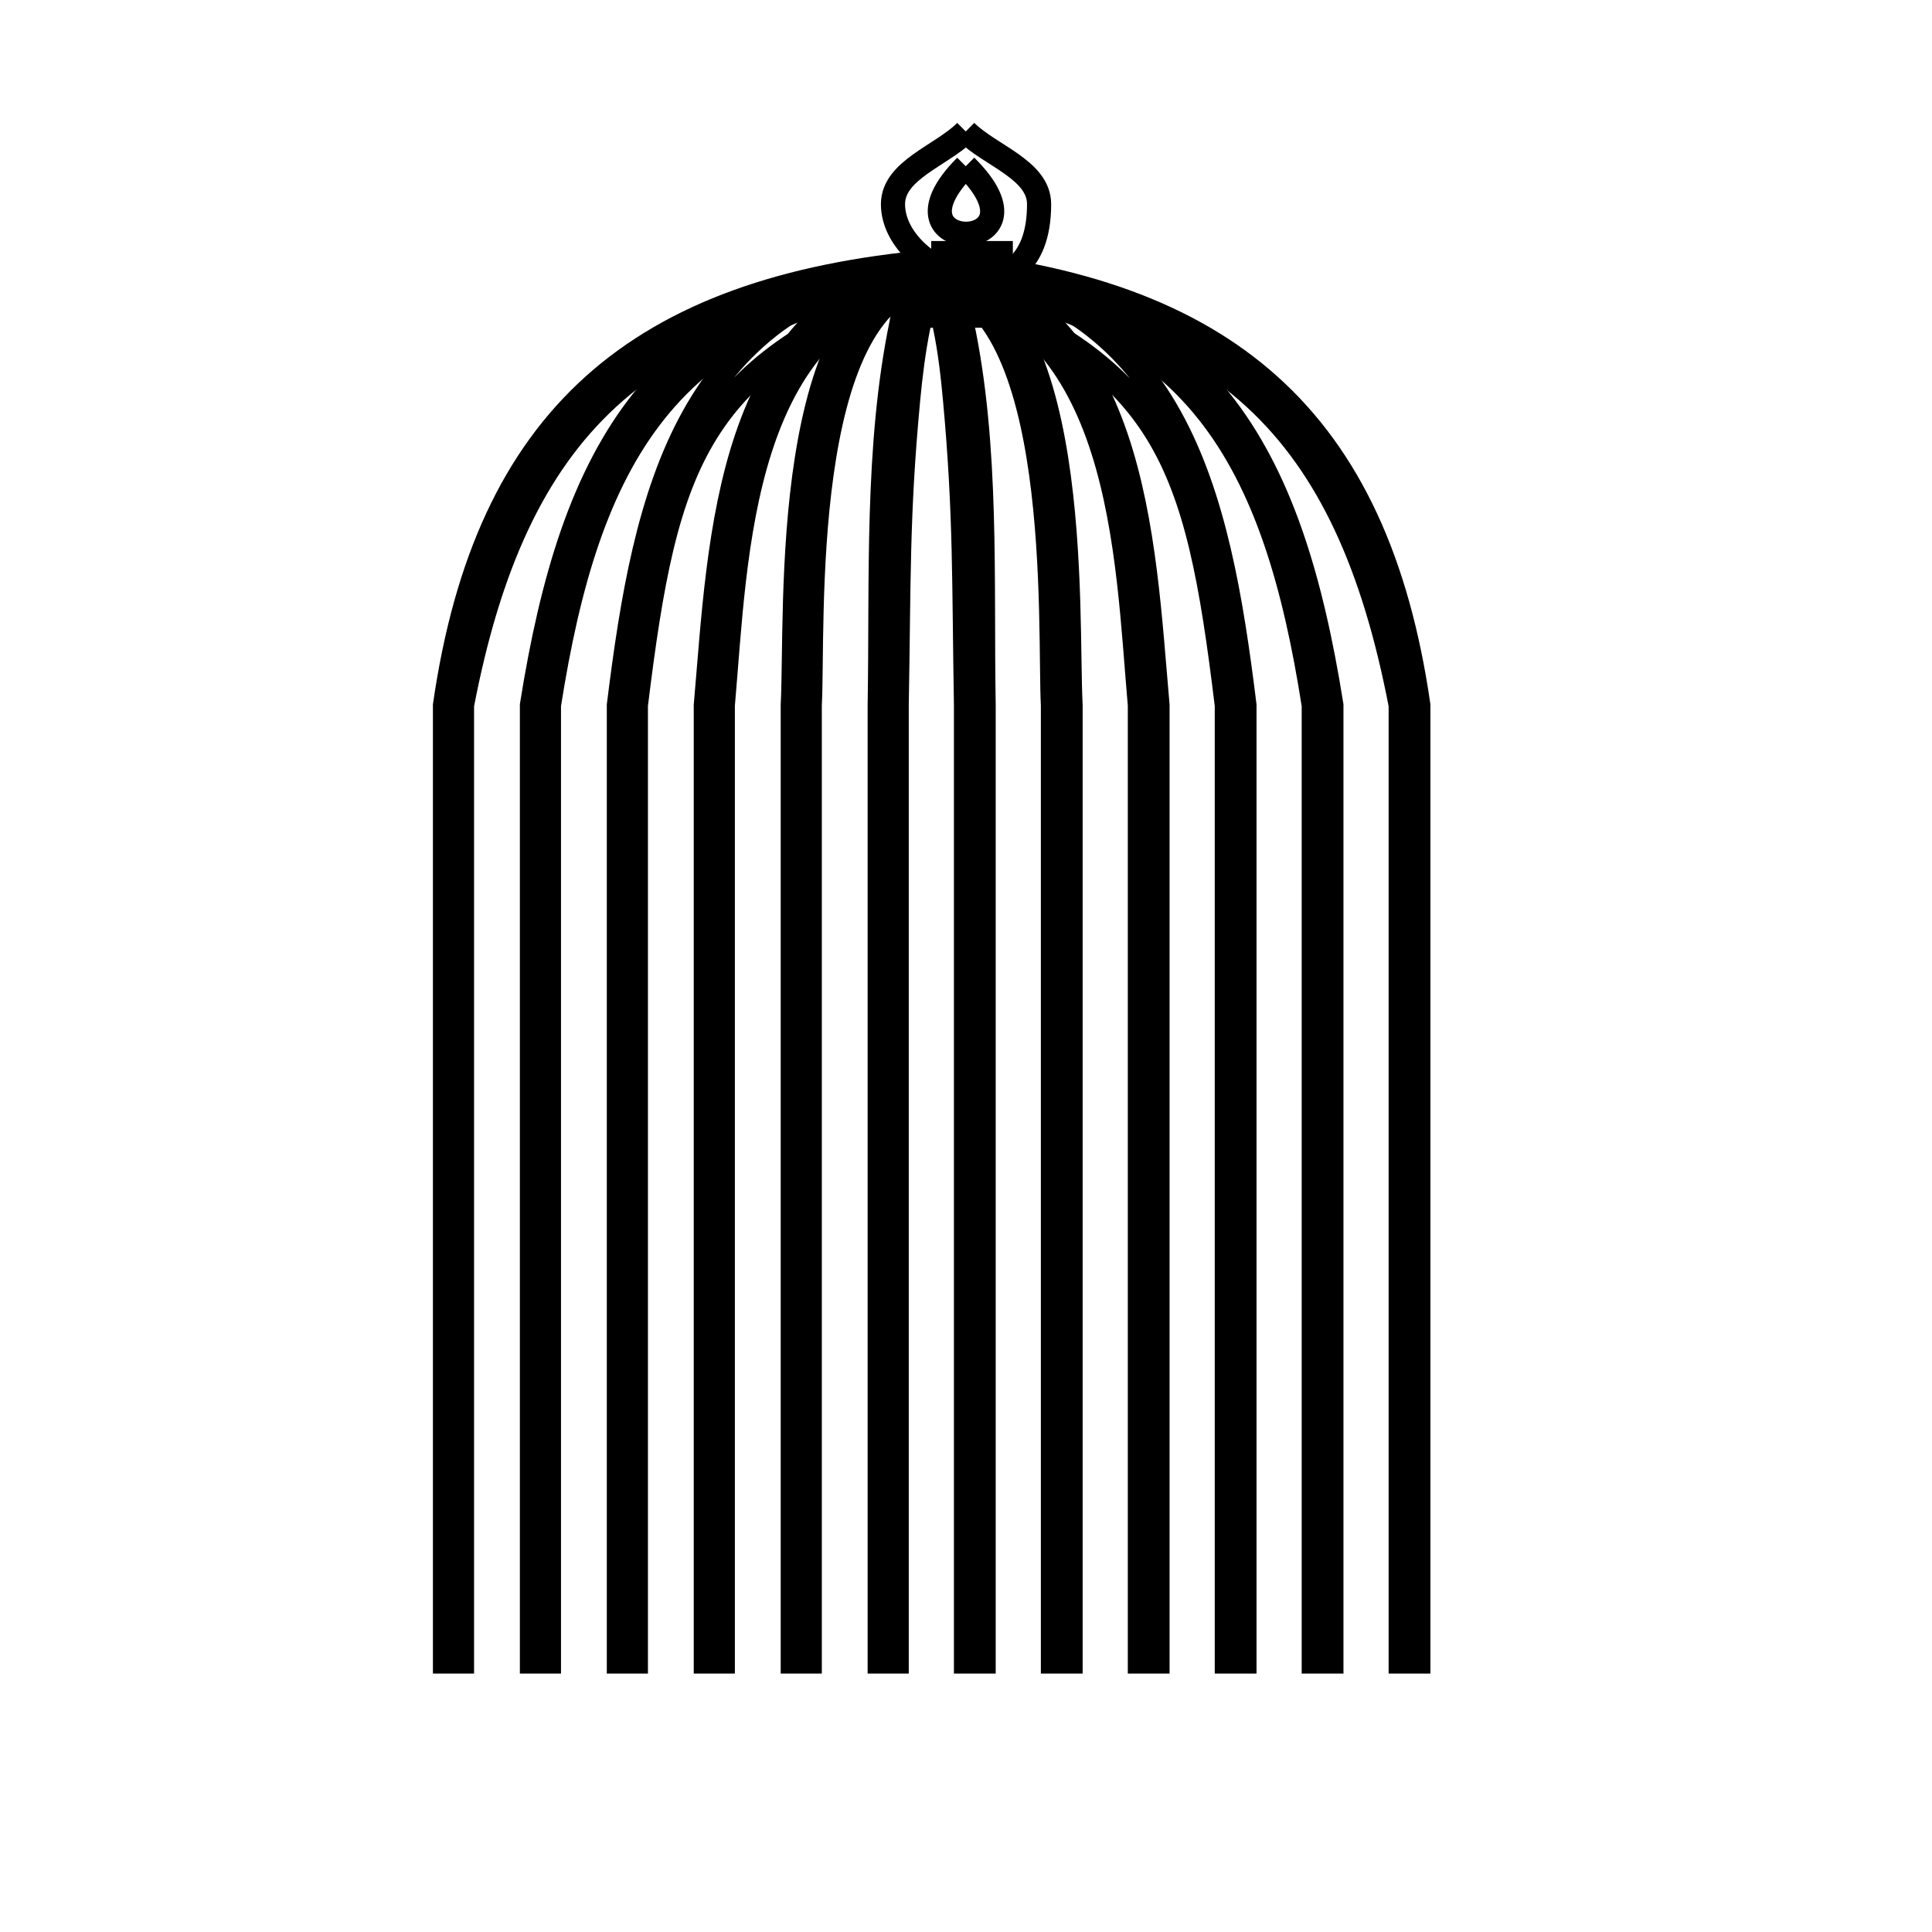 <svg xmlns="http://www.w3.org/2000/svg" viewBox="0.0 0.0 24.0 24.0" height="200px" width="200px"><path fill="none" stroke="black" stroke-width=".3" stroke-opacity="1.0"  filling="0" d="M11.997 1.633 L11.997 1.633 C12.301 1.934 12.908 2.109 12.908 2.537 C12.908 4.101 11.093 3.405 11.093 2.537 C11.093 2.111 11.696 1.934 11.997 1.633 L11.997 1.633"></path>
<path fill="none" stroke="black" stroke-width=".3" stroke-opacity="1.0"  filling="0" d="M11.997 2.065 L11.997 2.065 C13.13 3.181 10.876 3.186 11.997 2.065 L11.997 2.065"></path>
<path fill="none" stroke="black" stroke-width=".3" stroke-opacity="1.0"  filling="0" d="M11.568 3.144 L12.432 3.144 L12.432 3.921 L11.568 3.921 L11.568 3.144"></path>
<path fill="none" stroke="black" stroke-width=".3" stroke-opacity="1.0"  filling="0" d="M11.57 3.25 L11.57 3.47 C9.771 3.635 8.479 4.093 7.554 4.942 C6.629 5.792 6.071 7.031 5.739 8.76 L5.739 14.7 L5.739 20.64 L5.528 20.64 L5.528 14.7 L5.528 8.76 C5.786 6.973 6.385 5.678 7.375 4.788 C8.365 3.898 9.747 3.414 11.57 3.25 L11.57 3.25"></path>
<path fill="none" stroke="black" stroke-width=".3" stroke-opacity="1.0"  filling="0" d="M11.57 3.25 L11.57 3.47 C9.921 3.65 8.852 4.215 8.136 5.113 C7.42 6.012 7.057 7.244 6.819 8.76 L6.819 14.7 L6.819 20.64 L6.608 20.64 L6.608 14.7 L6.608 8.76 C6.859 7.184 7.244 5.903 7.994 4.967 C8.743 4.032 9.858 3.443 11.57 3.25 L11.57 3.25"></path>
<path fill="none" stroke="black" stroke-width=".3" stroke-opacity="1.0"  filling="0" d="M11.57 3.25 L11.57 3.47 C8.651 4.51 8.272 5.719 7.899 8.76 L7.899 14.7 L7.899 20.64 L7.688 20.64 L7.688 14.7 L7.688 8.76 C8.016 6.111 8.53 3.697 11.57 3.25 L11.57 3.25"></path>
<path fill="none" stroke="black" stroke-width=".3" stroke-opacity="1.0"  filling="0" d="M11.57 3.25 L11.57 3.47 C9.178 3.938 9.144 6.884 8.979 8.76 L8.979 14.7 L8.979 20.64 L8.768 20.64 L8.768 14.7 L8.768 8.76 C8.949 6.7 9.018 3.77 11.57 3.25 L11.57 3.25"></path>
<path fill="none" stroke="black" stroke-width=".3" stroke-opacity="1.0"  filling="0" d="M11.57 3.25 L11.57 3.47 C9.899 3.804 10.11 7.798 10.059 8.76 L10.059 14.7 L10.059 20.64 L9.848 20.64 L9.848 14.7 L9.848 8.76 C9.908 7.609 9.679 3.594 11.57 3.25 L11.57 3.25"></path>
<path fill="none" stroke="black" stroke-width=".3" stroke-opacity="1.0"  filling="0" d="M11.57 3.25 L11.57 3.47 C11.761 3.406 11.449 3.855 11.409 4.052 C11.348 4.354 11.31 4.661 11.281 4.967 C11.145 6.415 11.167 7.215 11.139 8.76 L11.139 14.7 L11.139 20.64 L10.928 20.64 L10.928 14.7 L10.928 8.76 C10.955 7.211 10.881 5.553 11.198 4.018 C11.221 3.907 11.284 3.307 11.57 3.25 L11.57 3.25"></path>
<path fill="none" stroke="black" stroke-width=".3" stroke-opacity="1.0"  filling="0" d="M11.578 3.25 L11.578 3.25 C13.398 3.414 14.78 3.9 15.77 4.79 C16.761 5.681 17.361 6.976 17.619 8.76 L17.619 14.7 L17.619 20.64 L17.4 20.64 L17.4 14.7 L17.4 8.76 C17.069 7.034 16.512 5.794 15.588 4.945 C14.665 4.095 13.375 3.636 11.578 3.47 L11.578 3.25"></path>
<path fill="none" stroke="black" stroke-width=".3" stroke-opacity="1.0"  filling="0" d="M11.578 3.25 L11.578 3.25 C13.287 3.444 14.401 4.034 15.151 4.97 C15.902 5.906 16.288 7.187 16.539 8.76 L16.539 14.7 L16.539 20.64 L16.32 20.64 L16.32 14.7 L16.32 8.76 C16.083 7.247 15.72 6.015 15.006 5.116 C14.291 4.217 13.224 3.651 11.578 3.47 L11.578 3.25"></path>
<path fill="none" stroke="black" stroke-width=".3" stroke-opacity="1.0"  filling="0" d="M11.578 3.25 L11.578 3.25 C14.618 3.697 15.132 6.111 15.459 8.76 L15.459 14.7 L15.459 20.64 L15.24 20.64 L15.24 14.7 L15.24 8.76 C14.87 5.719 14.497 4.51 11.578 3.47 L11.578 3.25"></path>
<path fill="none" stroke="black" stroke-width=".3" stroke-opacity="1.0"  filling="0" d="M11.578 3.25 L11.578 3.25 C14.122 3.778 14.197 6.701 14.379 8.76 L14.379 14.7 L14.379 20.64 L14.16 20.64 L14.16 14.7 L14.16 8.76 C13.996 6.886 13.963 3.947 11.578 3.47 L11.578 3.25"></path>
<path fill="none" stroke="black" stroke-width=".3" stroke-opacity="1.0"  filling="0" d="M11.578 3.25 L11.578 3.25 C13.459 3.592 13.239 7.618 13.299 8.76 L13.299 14.7 L13.299 20.64 L13.08 20.64 L13.08 14.7 L13.08 8.76 C13.03 7.812 13.239 3.802 11.578 3.47 L11.578 3.25"></path>
<path fill="none" stroke="black" stroke-width=".3" stroke-opacity="1.0"  filling="0" d="M11.578 3.25 L11.578 3.25 C11.855 3.32 11.925 3.901 11.949 4.018 C12.274 5.547 12.192 7.217 12.219 8.76 L12.219 14.7 L12.219 20.64 L12.0 20.64 L12.0 14.7 L12.0 8.76 C11.974 7.247 11.995 6.394 11.864 4.967 C11.836 4.661 11.801 4.353 11.738 4.052 C11.698 3.855 11.383 3.421 11.578 3.47 L11.578 3.25"></path>
<path fill="none" stroke="black" stroke-width=".3" stroke-opacity="1.0"  filling="0" d="M6.6 25.23 L11.64 25.23 L16.68 25.23 L21.72 25.23 L21.712 25.77 C21.714 25.784 21.717 25.798 21.72 25.812 L21.72 26.538 C21.616 26.642 21.512 26.746 21.408 26.85 L14.16 26.85 L6.912 26.85 C6.808 26.746 6.704 26.642 6.6 26.538 L6.6 25.812 C6.603 25.798 6.606 25.784 6.608 25.77 L6.6 25.23"></path></svg>
